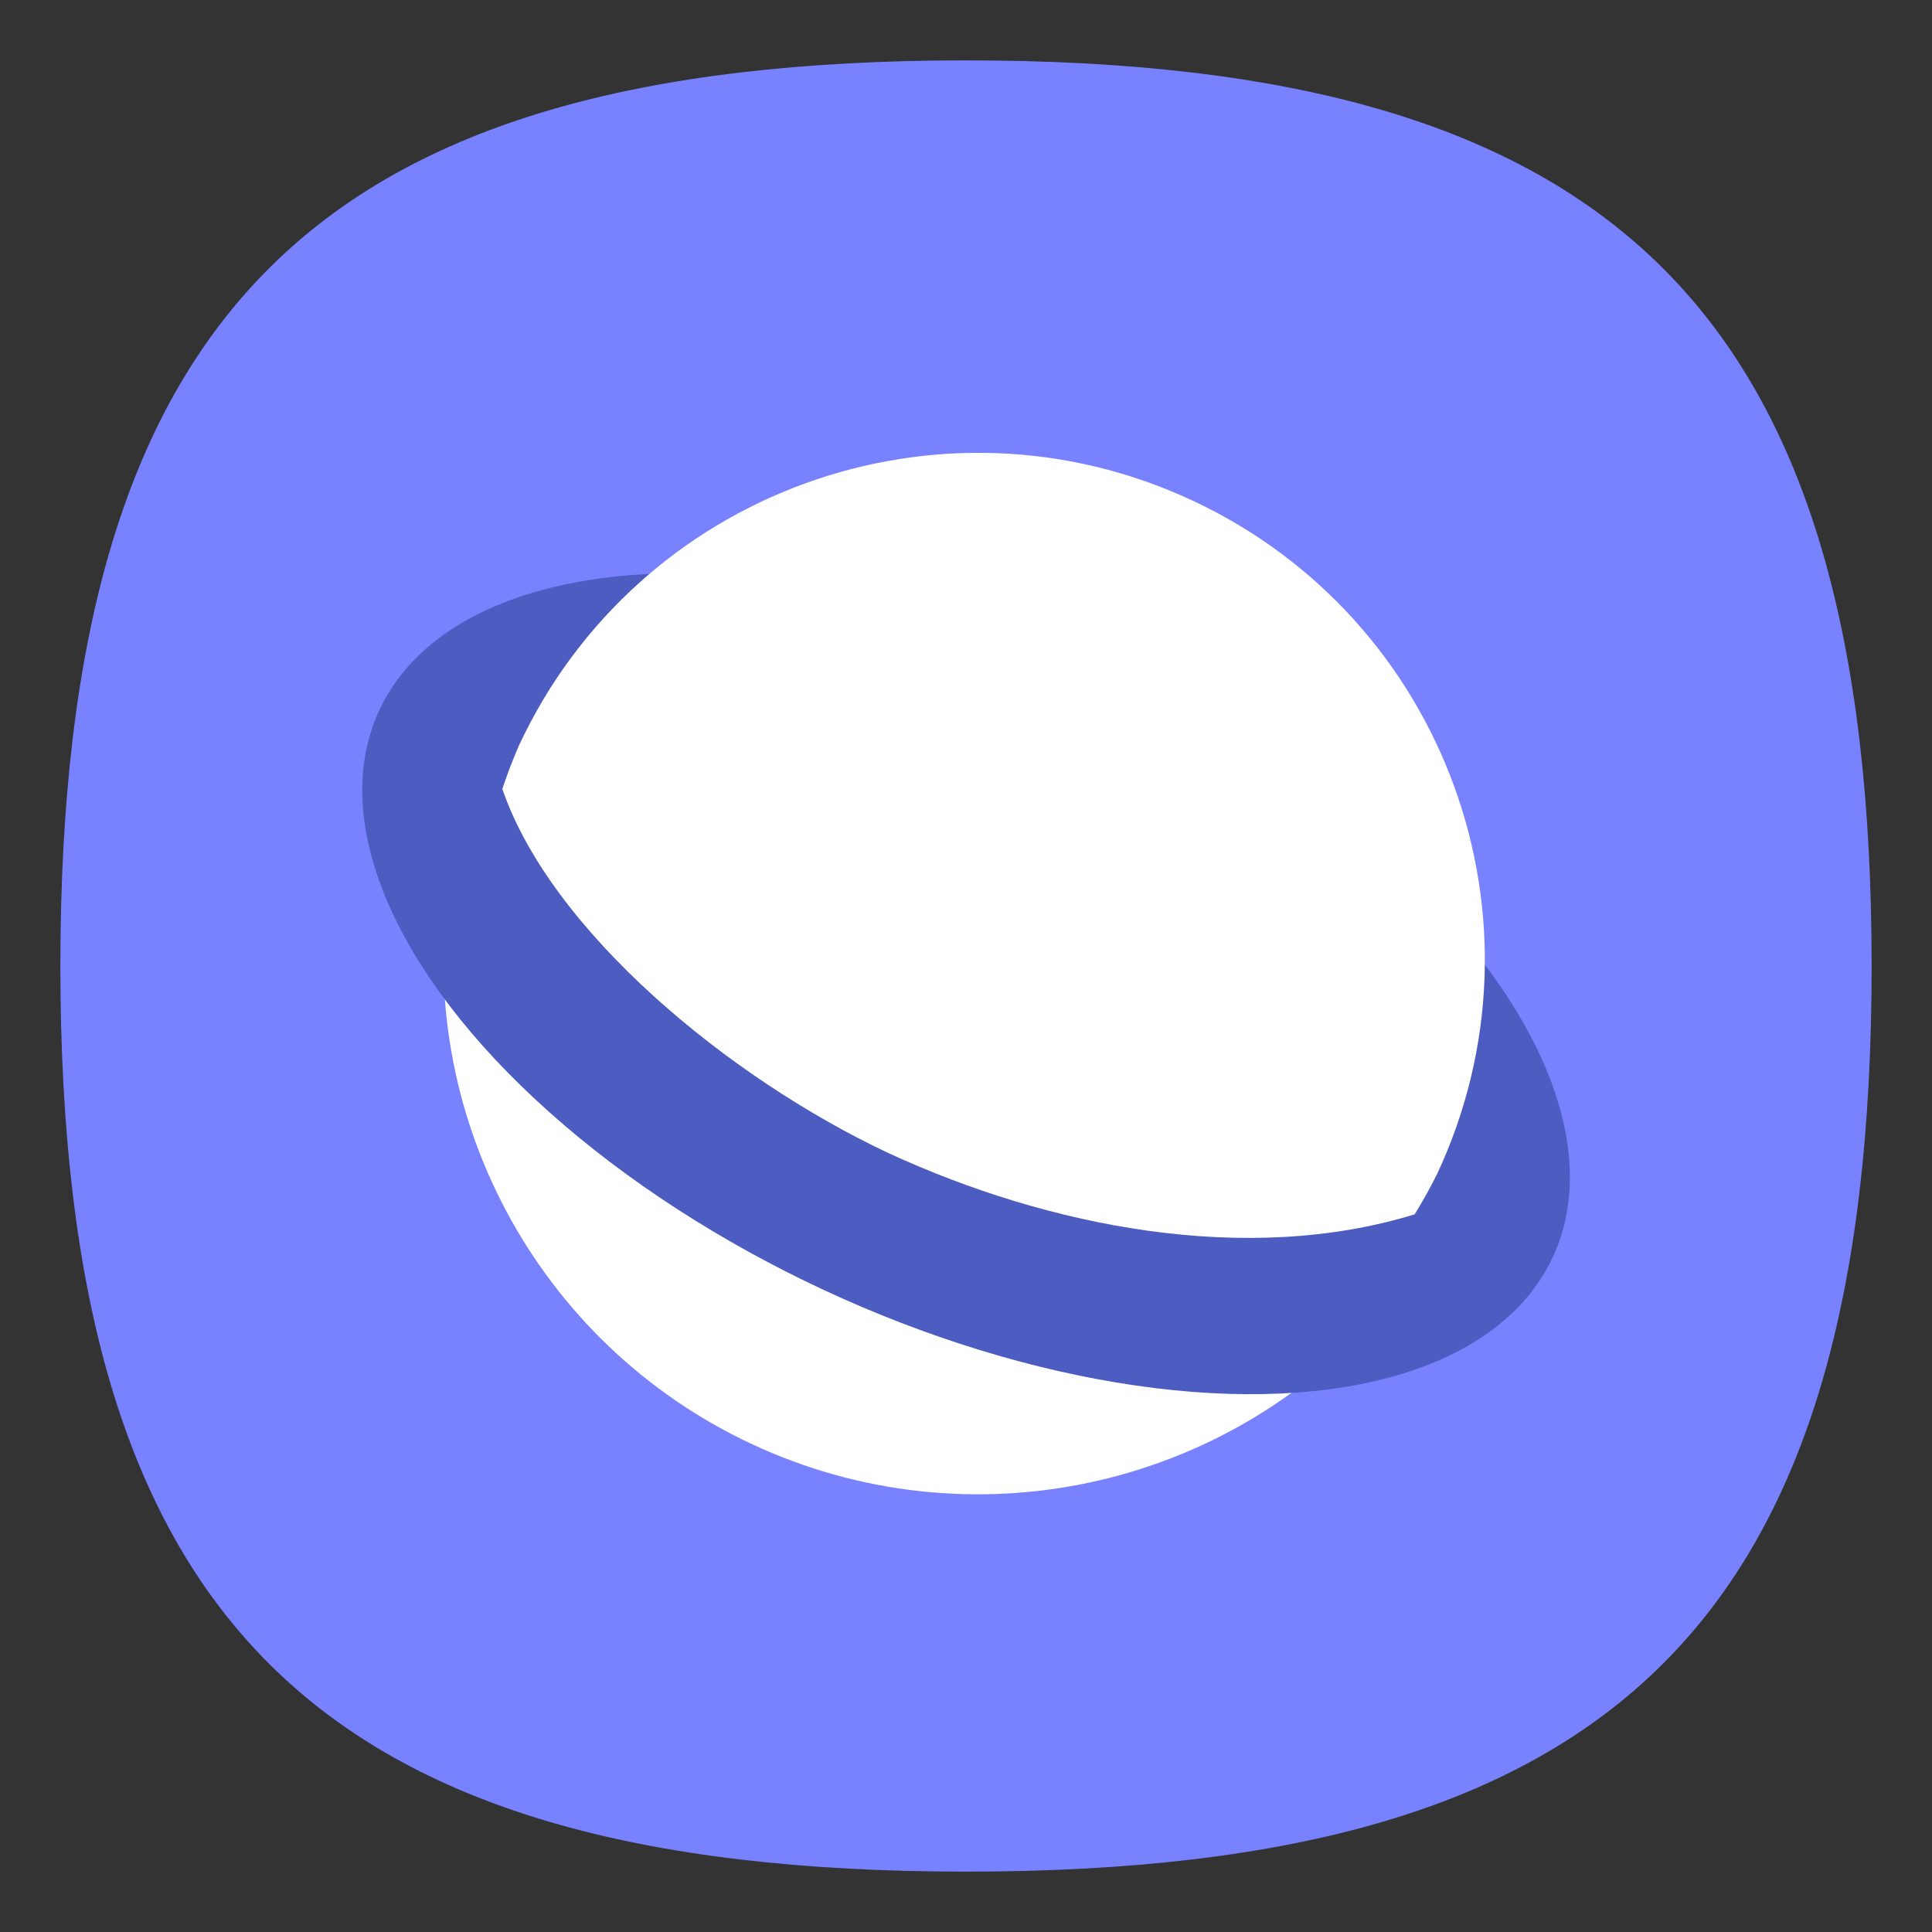<?xml version="1.0" encoding="UTF-8" standalone="no"?>
<svg
   viewbox="0 0 200 200"
   version="1.1"
   id="svg4"
   sodipodi:docname="internet-web-browser.svg"
   width="64"
   height="64"
   inkscape:version="1.1.1 (3bf5ae0d25, 2021-09-20)"
   xmlns:inkscape="http://www.inkscape.org/namespaces/inkscape"
   xmlns:sodipodi="http://sodipodi.sourceforge.net/DTD/sodipodi-0.dtd"
   xmlns="http://www.w3.org/2000/svg"
   xmlns:svg="http://www.w3.org/2000/svg">
  <rect width="100%" height="100%" fill="#333333" stroke="none"/>
  <defs
     id="defs8" />
  <sodipodi:namedview
     id="namedview6"
     pagecolor="#ffffff"
     bordercolor="#666666"
     borderopacity="1.0"
     inkscape:pageshadow="2"
     inkscape:pageopacity="0.0"
     inkscape:pagecheckerboard="0"
     showgrid="false"
     inkscape:zoom="8"
     inkscape:cx="34.375"
     inkscape:cy="39.125"
     inkscape:window-width="1920"
     inkscape:window-height="1009"
     inkscape:window-x="-8"
     inkscape:window-y="-8"
     inkscape:window-maximized="1"
     inkscape:current-layer="svg4"
     showguides="false" />
  <path
     d="M 2,32 C 2,10.4 10.4,2 32,2 53.6,2 62,10.4 62,32 62,53.6 53.6,62 32,62 10.4,62 2,53.6 2,32"
     id="path2"
     style="stroke-width:0.3;fill:#7882ff;fill-opacity:1;stroke:none" />
  <g
     id="g9794"
     transform="matrix(0.845,0.394,-0.394,0.845,17.273,-7.8)">
    <path
       id="path9459"
       style="fill:#ffffff;fill-opacity:1;stroke:none;stroke-width:2;stroke-linecap:round;stroke-linejoin:round"
       d="m 32.649,36.625 c -7.43,0 -14.033,0.896 -18.238,0.316 2.363,8.107 9.793,13.682 18.238,13.684 8.445,-0.001 15.875,-5.576 18.238,-13.684 -4.205,0.58 -10.808,-0.316 -18.238,-0.316 z"
       sodipodi:nodetypes="scccs" />
    <ellipse
       style="fill:#4d5cc1;fill-opacity:1;stroke:none;stroke-width:1.939;stroke-linecap:round;stroke-linejoin:round"
       id="path8499"
       cx="32.623"
       cy="32.582"
       rx="23"
       ry="12" />
    <path
       id="path8757"
       style="fill:#ffffff;fill-opacity:1;stroke:none;stroke-width:1.895;stroke-linecap:round;stroke-linejoin:round"
       d="m 32.649,13.625 c -9.941,0 -18,8.059 -18,18 0.014,0.552 0.054,1.102 0.118,1.65 3.688,3.829 11.582,5.905 17.882,5.928 6.3,-0.023 13.247,-1.744 17.882,-5.928 0.065,-0.548 0.104,-1.099 0.118,-1.65 0,-9.941 -8.059,-18 -18,-18 z"
       sodipodi:nodetypes="scccccs" />
  </g>
</svg>
